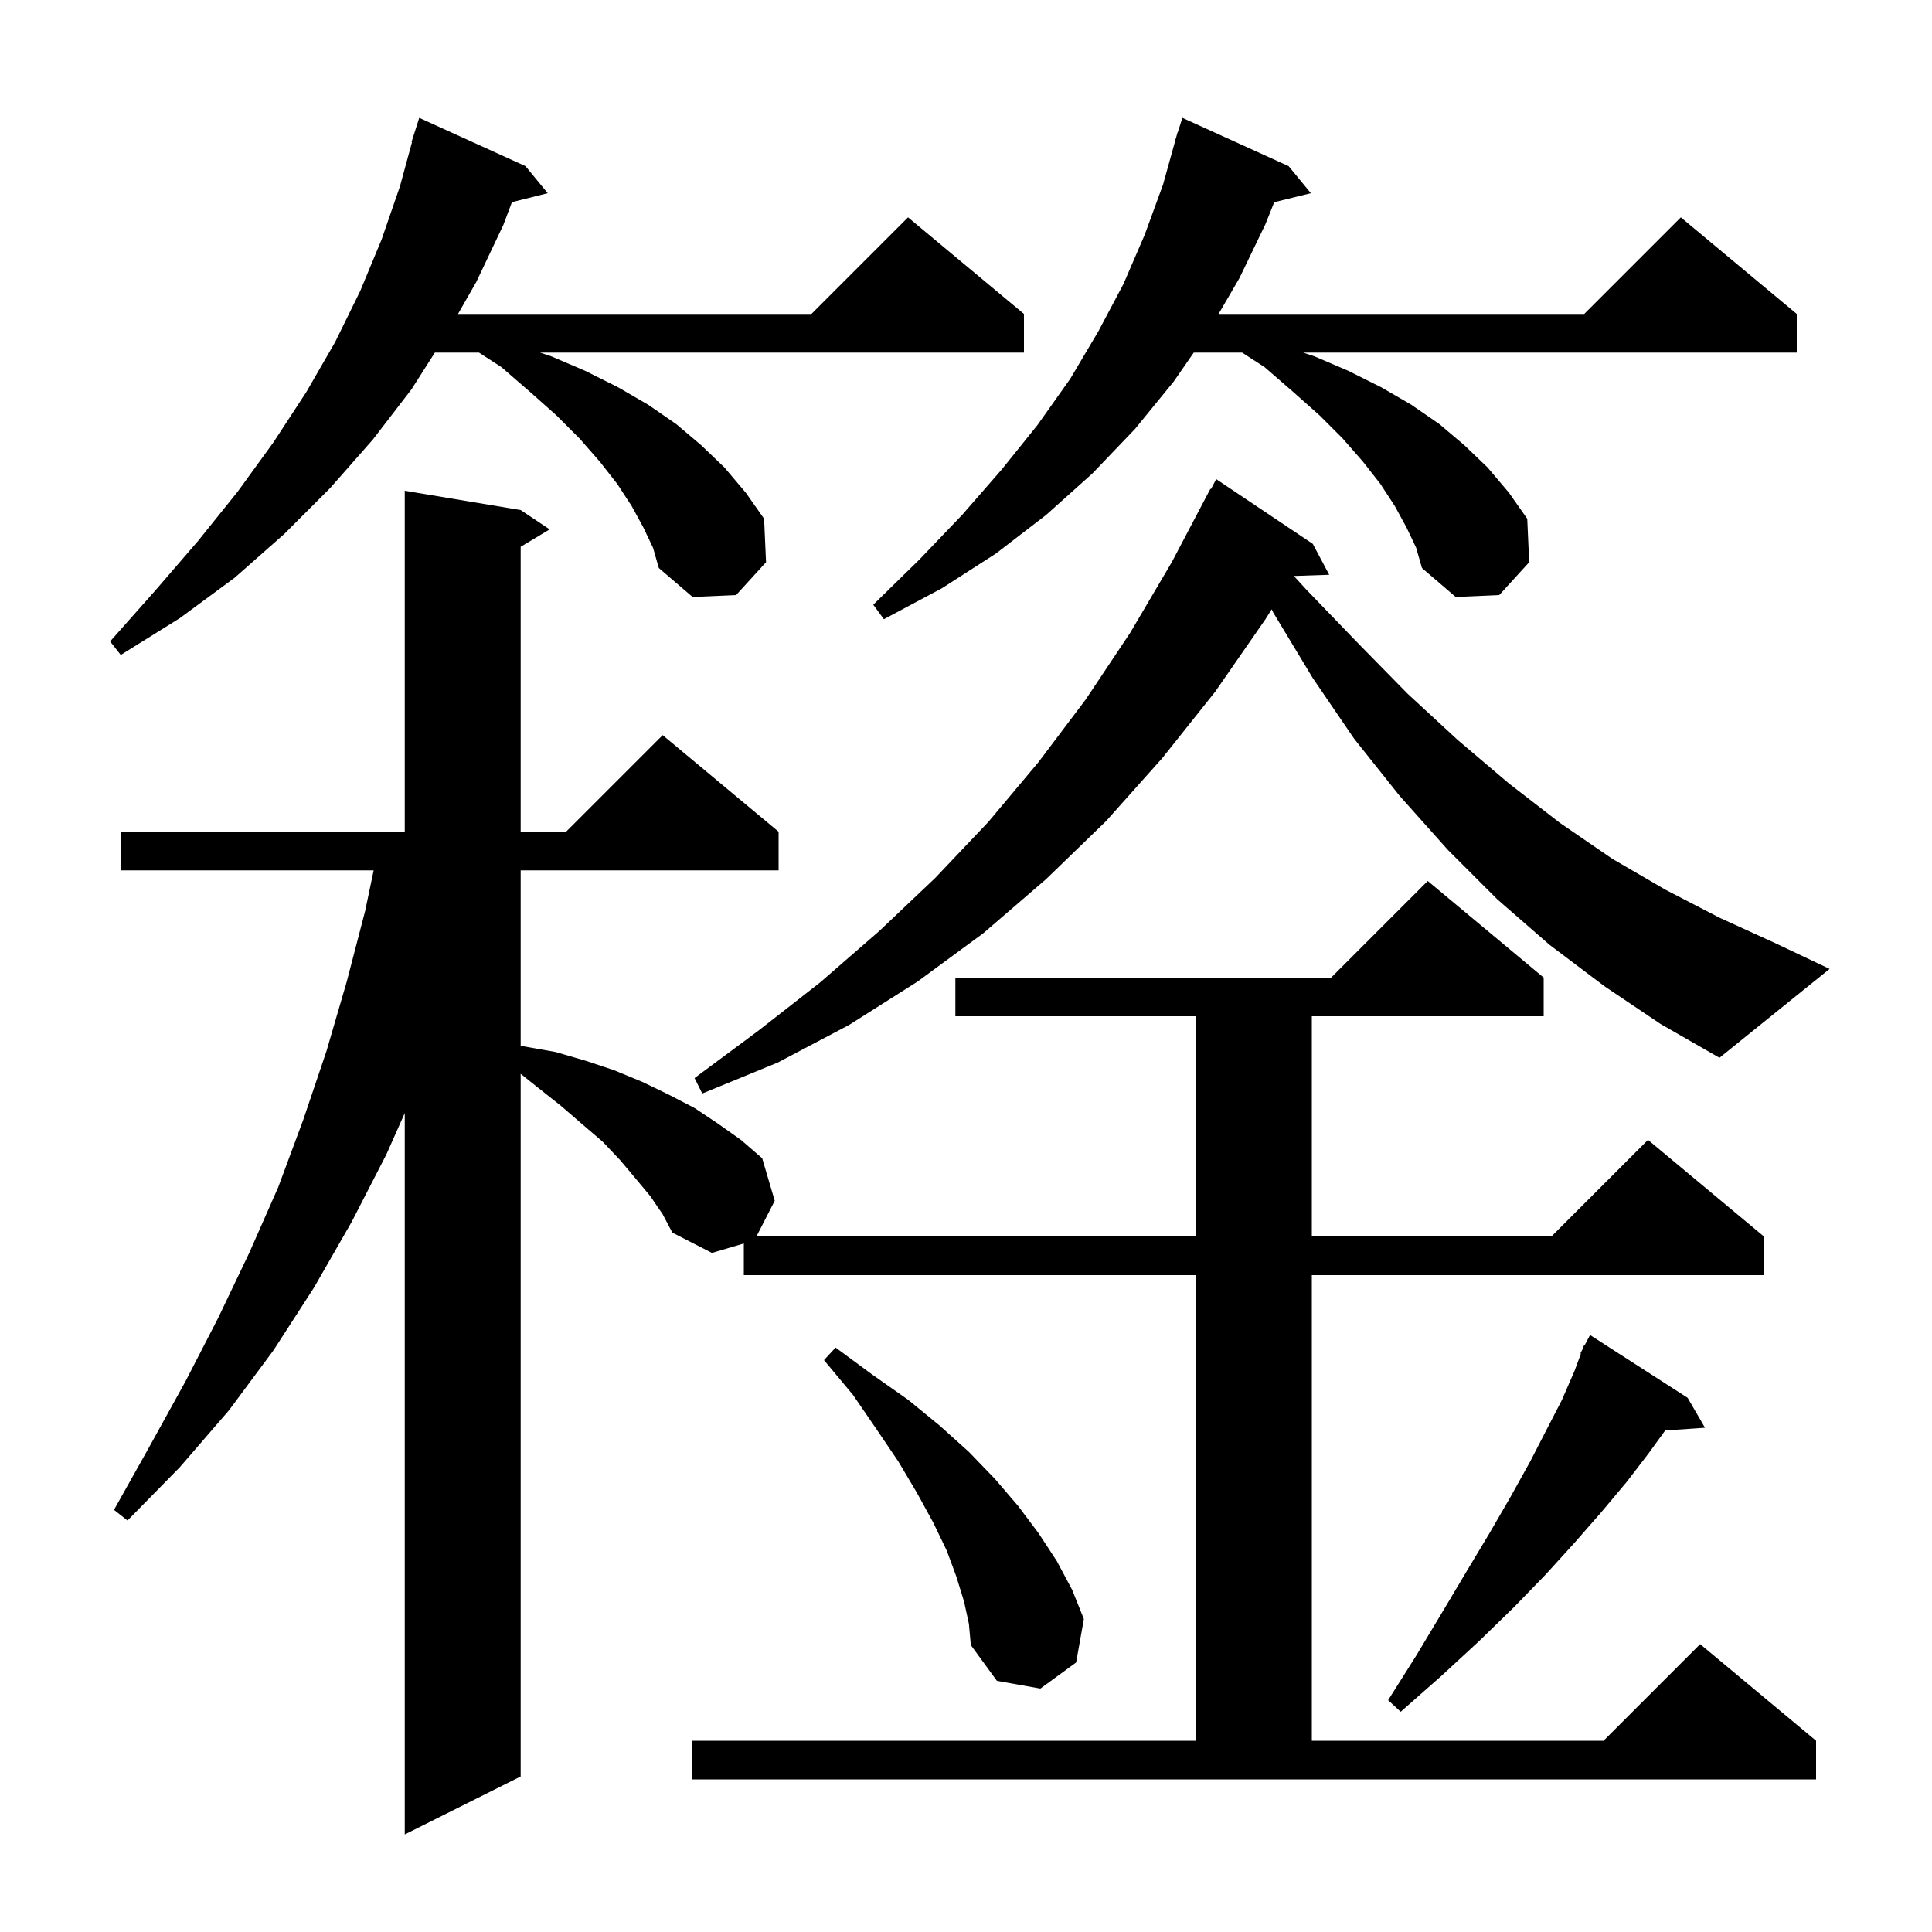 <svg xmlns="http://www.w3.org/2000/svg" xmlns:xlink="http://www.w3.org/1999/xlink" version="1.1" baseProfile="full" viewBox="0 0 200 200" width="200" height="200">
<g fill="black">
<path d="M 71.6 180.2 L 123.8 180.2 L 123.8 132.0 L 77.0 132.0 L 77.0 128.725 L 73.7 129.7 L 69.6 127.6 L 68.6 125.7 L 67.3 123.8 L 65.8 122.0 L 64.2 120.1 L 62.4 118.2 L 60.3 116.4 L 58.1 114.5 L 55.7 112.6 L 53.9 111.16 L 53.9 183.9 L 41.9 189.9 L 41.9 115.225 L 40.0 119.5 L 36.4 126.5 L 32.5 133.3 L 28.3 139.8 L 23.7 146.0 L 18.6 151.9 L 13.2 157.4 L 11.8 156.3 L 15.5 149.7 L 19.2 143.0 L 22.6 136.4 L 25.8 129.7 L 28.8 122.9 L 31.4 115.9 L 33.8 108.8 L 35.9 101.6 L 37.8 94.3 L 38.681 90.1 L 12.5 90.1 L 12.5 86.1 L 41.9 86.1 L 41.9 50.8 L 53.9 52.8 L 56.9 54.8 L 53.9 56.6 L 53.9 86.1 L 58.6 86.1 L 68.6 76.1 L 80.6 86.1 L 80.6 90.1 L 53.9 90.1 L 53.9 108.244 L 54.1 108.3 L 57.5 108.9 L 60.6 109.8 L 63.6 110.8 L 66.5 112.0 L 69.2 113.3 L 71.9 114.7 L 74.3 116.3 L 76.7 118.0 L 78.9 119.9 L 80.2 124.3 L 78.305 128.0 L 123.8 128.0 L 123.8 105.2 L 98.9 105.2 L 98.9 101.2 L 137.8 101.2 L 147.8 91.2 L 159.8 101.2 L 159.8 105.2 L 135.8 105.2 L 135.8 128.0 L 160.6 128.0 L 170.6 118.0 L 182.6 128.0 L 182.6 132.0 L 135.8 132.0 L 135.8 180.2 L 166.0 180.2 L 176.0 170.2 L 188.0 180.2 L 188.0 184.2 L 71.6 184.2 Z M 174.7 144.7 L 176.5 147.8 L 172.377 148.084 L 170.7 150.4 L 168.4 153.4 L 165.8 156.5 L 163.0 159.7 L 160.0 163.0 L 156.7 166.4 L 153.1 169.9 L 149.2 173.5 L 145.0 177.2 L 143.7 176.0 L 146.6 171.4 L 149.3 166.9 L 151.8 162.7 L 154.2 158.7 L 156.4 154.9 L 158.4 151.3 L 160.1 148.0 L 161.7 144.9 L 163.0 141.9 L 163.658 140.124 L 163.6 140.1 L 163.825 139.673 L 164.0 139.2 L 164.058 139.23 L 164.6 138.2 Z M 99.8 165.8 L 99.0 163.2 L 98.0 160.5 L 96.6 157.6 L 94.9 154.5 L 93.0 151.3 L 90.7 147.9 L 88.3 144.4 L 85.3 140.8 L 86.5 139.5 L 90.3 142.3 L 94.0 144.9 L 97.3 147.6 L 100.3 150.3 L 103.0 153.1 L 105.4 155.9 L 107.5 158.7 L 109.4 161.6 L 111.0 164.6 L 112.2 167.6 L 111.4 172.1 L 107.7 174.8 L 103.2 174.0 L 100.5 170.3 L 100.3 168.1 Z M 166.1 102.1 L 160.4 97.8 L 155.0 93.1 L 149.9 88.0 L 144.9 82.4 L 140.2 76.5 L 135.9 70.2 L 131.8 63.4 L 131.644 63.075 L 131.0 64.1 L 125.8 71.6 L 120.3 78.5 L 114.5 85.0 L 108.3 91.0 L 101.8 96.6 L 95.0 101.6 L 87.9 106.1 L 80.5 110.0 L 72.7 113.2 L 71.9 111.6 L 78.5 106.7 L 84.9 101.7 L 91.0 96.4 L 96.8 90.9 L 102.3 85.1 L 107.5 78.9 L 112.4 72.4 L 117.0 65.5 L 121.3 58.2 L 125.3 50.6 L 125.357 50.631 L 125.9 49.6 L 135.9 56.3 L 137.6 59.5 L 133.941 59.624 L 135.2 61.0 L 140.5 66.5 L 145.7 71.8 L 150.9 76.6 L 156.2 81.1 L 161.5 85.2 L 166.9 88.9 L 172.4 92.1 L 178.0 95.0 L 183.7 97.6 L 189.4 100.3 L 178.0 109.5 L 171.9 106.0 Z M 66.6 54.6 L 65.4 52.4 L 63.9 50.1 L 62.1 47.8 L 60.0 45.4 L 57.6 43.0 L 54.9 40.6 L 51.9 38.0 L 49.582 36.5 L 45.018 36.5 L 42.6 40.3 L 38.6 45.5 L 34.2 50.5 L 29.4 55.3 L 24.3 59.8 L 18.6 64.0 L 12.5 67.8 L 11.4 66.4 L 16.1 61.1 L 20.5 56.0 L 24.6 50.9 L 28.3 45.8 L 31.7 40.6 L 34.7 35.4 L 37.3 30.1 L 39.5 24.8 L 41.4 19.3 L 42.652 14.711 L 42.6 14.7 L 43.4 12.2 L 54.4 17.2 L 56.7 20.0 L 52.995 20.926 L 52.1 23.3 L 49.3 29.2 L 47.414 32.5 L 84.0 32.5 L 94.0 22.5 L 106.0 32.5 L 106.0 36.5 L 55.9 36.5 L 57.1 36.9 L 60.6 38.4 L 64.0 40.1 L 67.1 41.9 L 70.0 43.9 L 72.6 46.1 L 75.0 48.4 L 77.2 51.0 L 79.1 53.7 L 79.3 58.2 L 76.2 61.6 L 71.7 61.8 L 68.2 58.8 L 67.6 56.7 Z M 145.6 54.6 L 144.4 52.4 L 142.9 50.1 L 141.1 47.8 L 139.0 45.4 L 136.6 43.0 L 133.9 40.6 L 130.9 38.0 L 128.582 36.5 L 123.577 36.5 L 121.5 39.5 L 117.5 44.4 L 113.1 49.0 L 108.3 53.3 L 103.1 57.3 L 97.5 60.9 L 91.5 64.1 L 90.4 62.6 L 95.2 57.9 L 99.6 53.3 L 103.7 48.6 L 107.4 44.0 L 110.8 39.2 L 113.7 34.3 L 116.3 29.4 L 118.5 24.3 L 120.4 19.1 L 121.621 14.704 L 121.6 14.7 L 121.768 14.174 L 121.9 13.7 L 121.918 13.706 L 122.4 12.2 L 133.4 17.2 L 135.7 20.0 L 131.907 20.932 L 131.0 23.2 L 128.3 28.8 L 126.147 32.5 L 164.0 32.5 L 174.0 22.5 L 186.0 32.5 L 186.0 36.5 L 134.9 36.5 L 136.1 36.9 L 139.6 38.4 L 143.0 40.1 L 146.1 41.9 L 149.0 43.9 L 151.6 46.1 L 154.0 48.4 L 156.2 51.0 L 158.1 53.7 L 158.3 58.2 L 155.2 61.6 L 150.7 61.8 L 147.2 58.8 L 146.6 56.7 Z " />
</g>
</svg>
